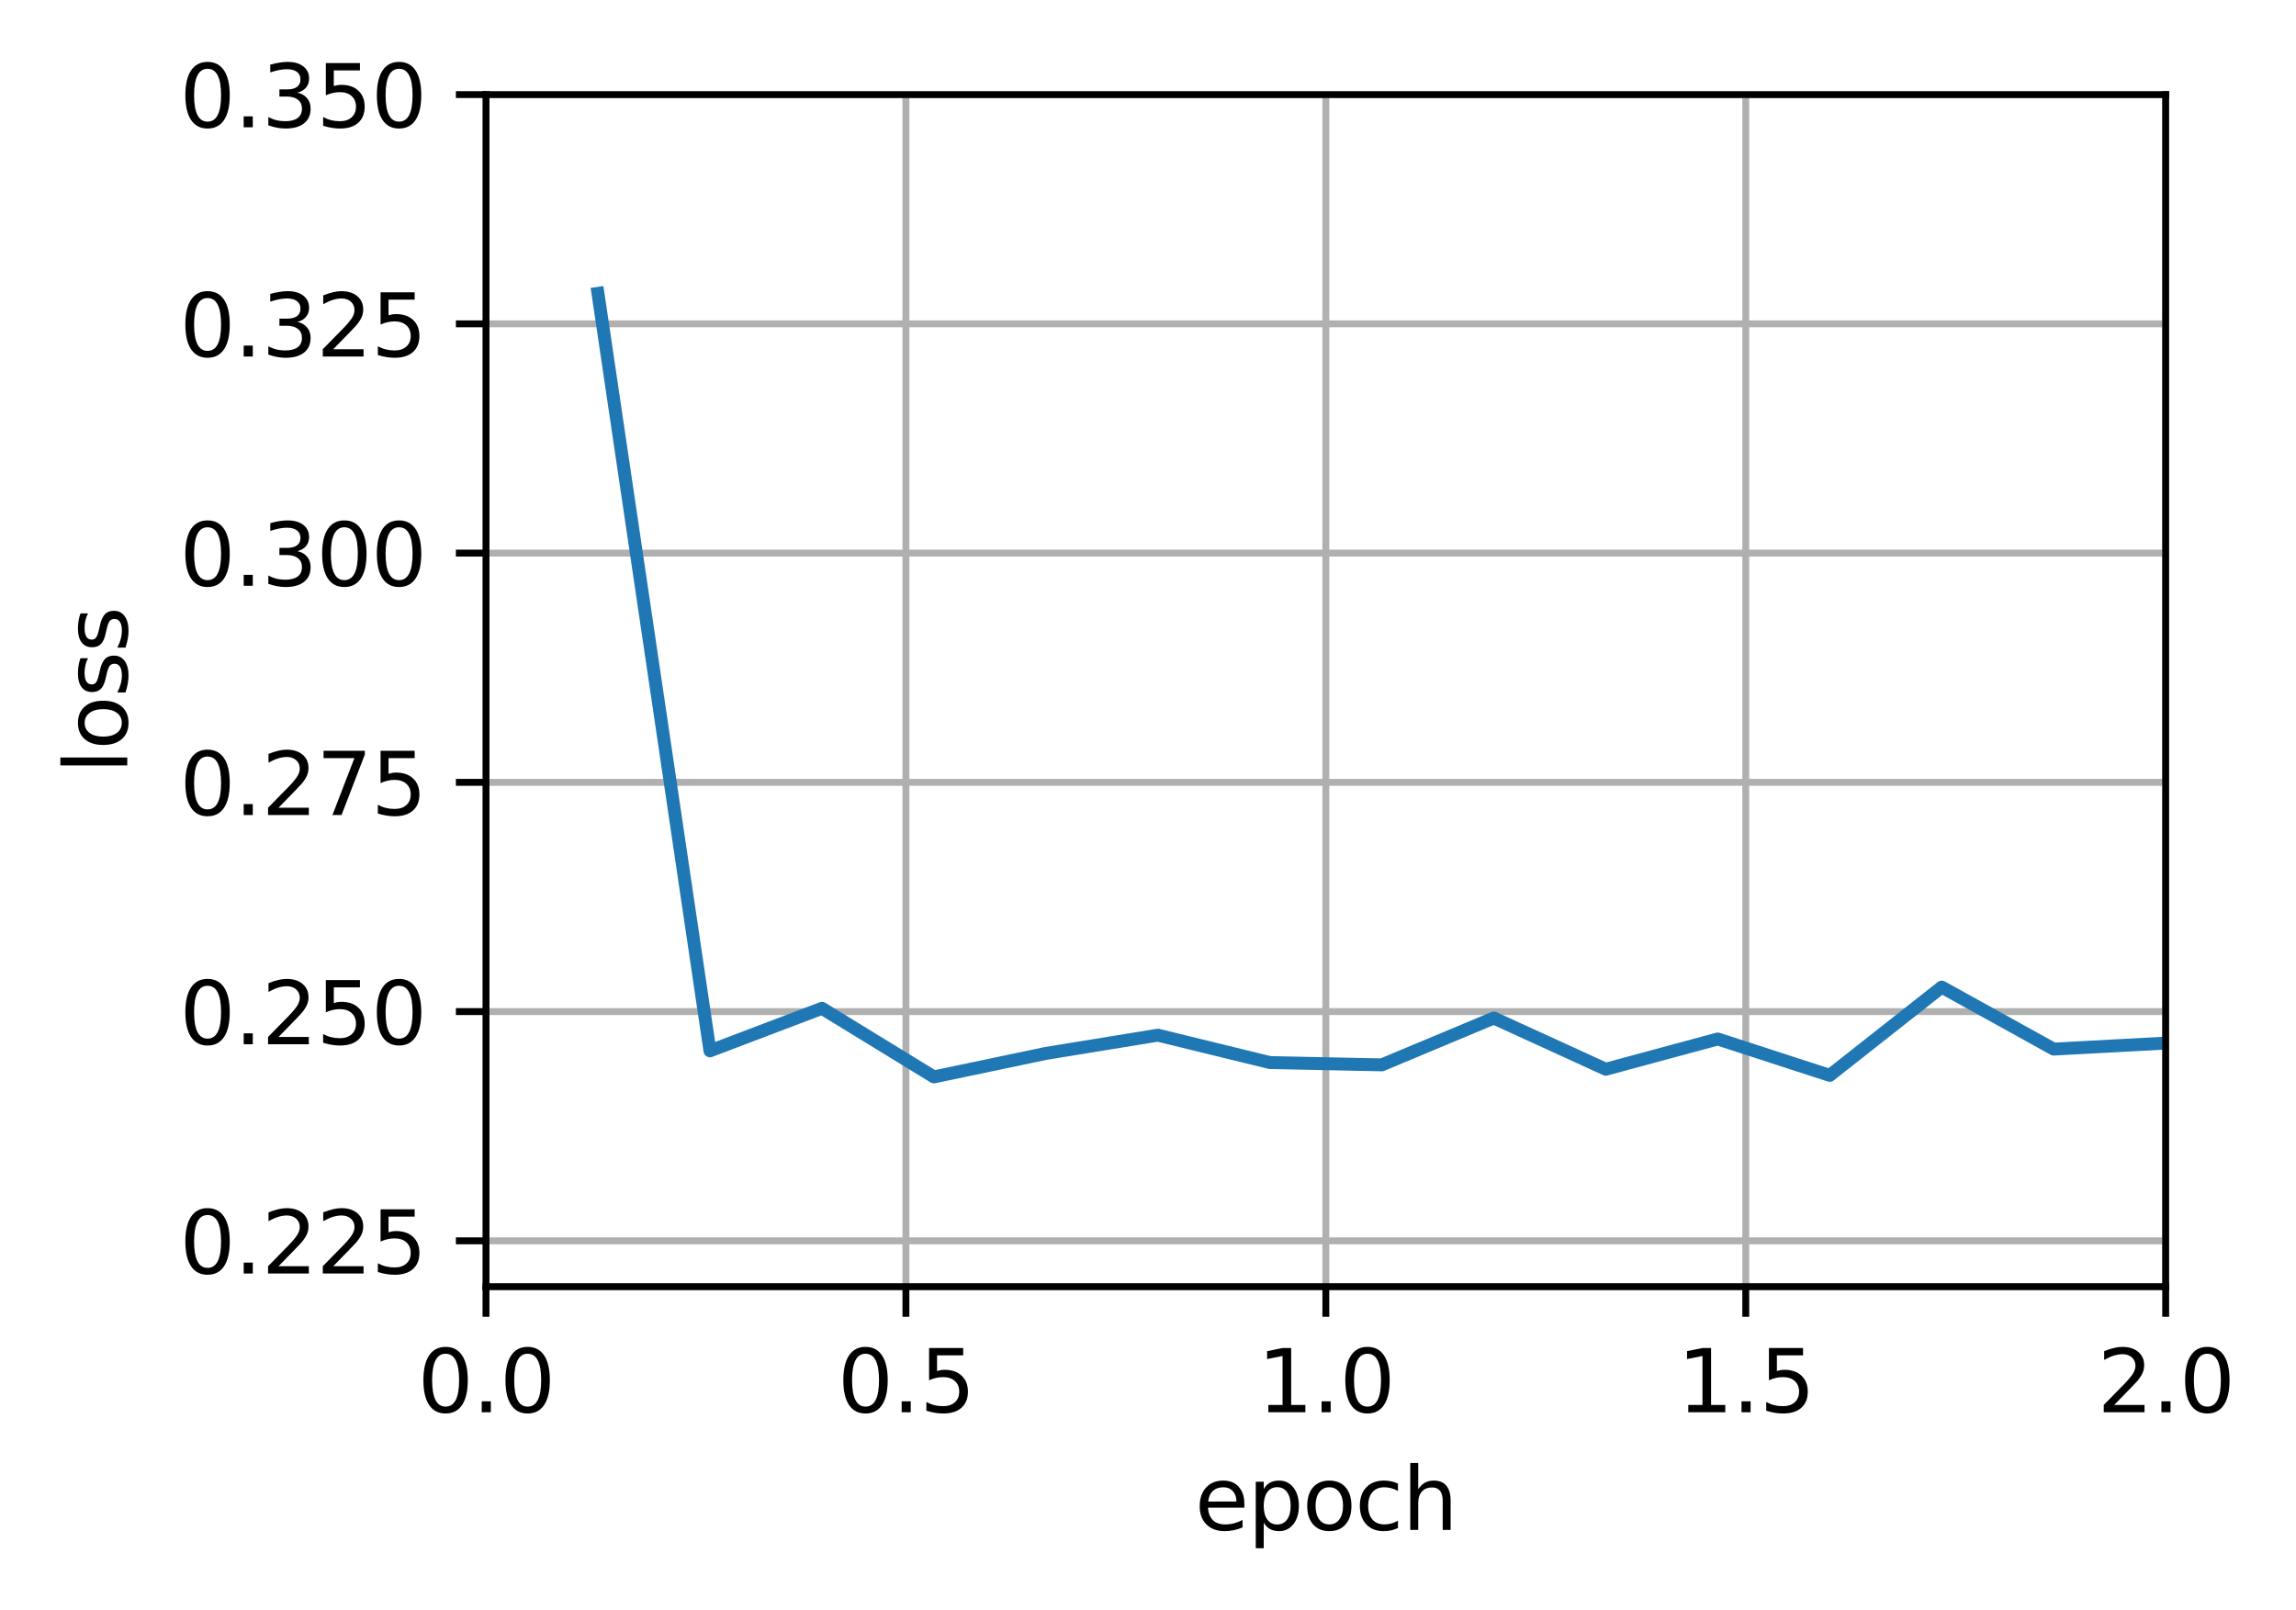 <svg xmlns="http://www.w3.org/2000/svg" xmlns:xlink="http://www.w3.org/1999/xlink" width="355.944" height="249.541" version="1.1" viewBox="0 0 266.958 187.155"><defs><style type="text/css">*{stroke-linejoin:round;stroke-linecap:butt}</style></defs><g id="figure_1"><g id="patch_1"><path d="M -0 187.155 L 266.958 187.155 L 266.958 -0 L -0 -0 z" style="fill:#fff"/></g><g id="axes_1"><g id="patch_2"><path d="M 56.506 149.599 L 251.806 149.599 L 251.806 10.999 L 56.506 10.999 z" style="fill:#fff"/></g><g id="matplotlib.axis_1"><g id="xtick_1"><g id="line2d_1"><path d="M 56.506 149.599 L 56.506 10.999" clip-path="url(#pf5b0d97f6a)" style="fill:none;stroke:#b0b0b0;stroke-width:.8;stroke-linecap:square"/></g><g id="line2d_2"><defs><path id="m1316da6017" d="M 0 0 L 0 3.5" style="stroke:#000;stroke-width:.8"/></defs><g><use x="56.506" y="149.599" xlink:href="#m1316da6017" style="stroke:#000;stroke-width:.8"/></g></g><g id="text_1"><g transform="translate(48.555 164.198) scale(0.1 -0.1)"><defs><path id="DejaVuSans-30" d="M 2034 4250 Q 1547 4250 1301 3770 Q 1056 3291 1056 2328 Q 1056 1369 1301 889 Q 1547 409 2034 409 Q 2525 409 2770 889 Q 3016 1369 3016 2328 Q 3016 3291 2770 3770 Q 2525 4250 2034 4250 z M 2034 4750 Q 2819 4750 3233 4129 Q 3647 3509 3647 2328 Q 3647 1150 3233 529 Q 2819 -91 2034 -91 Q 1250 -91 836 529 Q 422 1150 422 2328 Q 422 3509 836 4129 Q 1250 4750 2034 4750 z" transform="scale(0.016)"/><path id="DejaVuSans-2e" d="M 684 794 L 1344 794 L 1344 0 L 684 0 L 684 794 z" transform="scale(0.016)"/></defs><use xlink:href="#DejaVuSans-30"/><use x="63.623" xlink:href="#DejaVuSans-2e"/><use x="95.41" xlink:href="#DejaVuSans-30"/></g></g></g><g id="xtick_2"><g id="line2d_3"><path d="M 105.331 149.599 L 105.331 10.999" clip-path="url(#pf5b0d97f6a)" style="fill:none;stroke:#b0b0b0;stroke-width:.8;stroke-linecap:square"/></g><g id="line2d_4"><g><use x="105.331" y="149.599" xlink:href="#m1316da6017" style="stroke:#000;stroke-width:.8"/></g></g><g id="text_2"><g transform="translate(97.38 164.198) scale(0.1 -0.1)"><defs><path id="DejaVuSans-35" d="M 691 4666 L 3169 4666 L 3169 4134 L 1269 4134 L 1269 2991 Q 1406 3038 1543 3061 Q 1681 3084 1819 3084 Q 2600 3084 3056 2656 Q 3513 2228 3513 1497 Q 3513 744 3044 326 Q 2575 -91 1722 -91 Q 1428 -91 1123 -41 Q 819 9 494 109 L 494 744 Q 775 591 1075 516 Q 1375 441 1709 441 Q 2250 441 2565 725 Q 2881 1009 2881 1497 Q 2881 1984 2565 2268 Q 2250 2553 1709 2553 Q 1456 2553 1204 2497 Q 953 2441 691 2322 L 691 4666 z" transform="scale(0.016)"/></defs><use xlink:href="#DejaVuSans-30"/><use x="63.623" xlink:href="#DejaVuSans-2e"/><use x="95.41" xlink:href="#DejaVuSans-35"/></g></g></g><g id="xtick_3"><g id="line2d_5"><path d="M 154.156 149.599 L 154.156 10.999" clip-path="url(#pf5b0d97f6a)" style="fill:none;stroke:#b0b0b0;stroke-width:.8;stroke-linecap:square"/></g><g id="line2d_6"><g><use x="154.156" y="149.599" xlink:href="#m1316da6017" style="stroke:#000;stroke-width:.8"/></g></g><g id="text_3"><g transform="translate(146.205 164.198) scale(0.1 -0.1)"><defs><path id="DejaVuSans-31" d="M 794 531 L 1825 531 L 1825 4091 L 703 3866 L 703 4441 L 1819 4666 L 2450 4666 L 2450 531 L 3481 531 L 3481 0 L 794 0 L 794 531 z" transform="scale(0.016)"/></defs><use xlink:href="#DejaVuSans-31"/><use x="63.623" xlink:href="#DejaVuSans-2e"/><use x="95.41" xlink:href="#DejaVuSans-30"/></g></g></g><g id="xtick_4"><g id="line2d_7"><path d="M 202.981 149.599 L 202.981 10.999" clip-path="url(#pf5b0d97f6a)" style="fill:none;stroke:#b0b0b0;stroke-width:.8;stroke-linecap:square"/></g><g id="line2d_8"><g><use x="202.981" y="149.599" xlink:href="#m1316da6017" style="stroke:#000;stroke-width:.8"/></g></g><g id="text_4"><g transform="translate(195.03 164.198) scale(0.1 -0.1)"><use xlink:href="#DejaVuSans-31"/><use x="63.623" xlink:href="#DejaVuSans-2e"/><use x="95.41" xlink:href="#DejaVuSans-35"/></g></g></g><g id="xtick_5"><g id="line2d_9"><path d="M 251.806 149.599 L 251.806 10.999" clip-path="url(#pf5b0d97f6a)" style="fill:none;stroke:#b0b0b0;stroke-width:.8;stroke-linecap:square"/></g><g id="line2d_10"><g><use x="251.806" y="149.599" xlink:href="#m1316da6017" style="stroke:#000;stroke-width:.8"/></g></g><g id="text_5"><g transform="translate(243.855 164.198) scale(0.1 -0.1)"><defs><path id="DejaVuSans-32" d="M 1228 531 L 3431 531 L 3431 0 L 469 0 L 469 531 Q 828 903 1448 1529 Q 2069 2156 2228 2338 Q 2531 2678 2651 2914 Q 2772 3150 2772 3378 Q 2772 3750 2511 3984 Q 2250 4219 1831 4219 Q 1534 4219 1204 4116 Q 875 4013 500 3803 L 500 4441 Q 881 4594 1212 4672 Q 1544 4750 1819 4750 Q 2544 4750 2975 4387 Q 3406 4025 3406 3419 Q 3406 3131 3298 2873 Q 3191 2616 2906 2266 Q 2828 2175 2409 1742 Q 1991 1309 1228 531 z" transform="scale(0.016)"/></defs><use xlink:href="#DejaVuSans-32"/><use x="63.623" xlink:href="#DejaVuSans-2e"/><use x="95.41" xlink:href="#DejaVuSans-30"/></g></g></g><g id="text_6"><g transform="translate(138.928 177.876) scale(0.1 -0.1)"><defs><path id="DejaVuSans-65" d="M 3597 1894 L 3597 1613 L 953 1613 Q 991 1019 1311 708 Q 1631 397 2203 397 Q 2534 397 2845 478 Q 3156 559 3463 722 L 3463 178 Q 3153 47 2828 -22 Q 2503 -91 2169 -91 Q 1331 -91 842 396 Q 353 884 353 1716 Q 353 2575 817 3079 Q 1281 3584 2069 3584 Q 2775 3584 3186 3129 Q 3597 2675 3597 1894 z M 3022 2063 Q 3016 2534 2758 2815 Q 2500 3097 2075 3097 Q 1594 3097 1305 2825 Q 1016 2553 972 2059 L 3022 2063 z" transform="scale(0.016)"/><path id="DejaVuSans-70" d="M 1159 525 L 1159 -1331 L 581 -1331 L 581 3500 L 1159 3500 L 1159 2969 Q 1341 3281 1617 3432 Q 1894 3584 2278 3584 Q 2916 3584 3314 3078 Q 3713 2572 3713 1747 Q 3713 922 3314 415 Q 2916 -91 2278 -91 Q 1894 -91 1617 61 Q 1341 213 1159 525 z M 3116 1747 Q 3116 2381 2855 2742 Q 2594 3103 2138 3103 Q 1681 3103 1420 2742 Q 1159 2381 1159 1747 Q 1159 1113 1420 752 Q 1681 391 2138 391 Q 2594 391 2855 752 Q 3116 1113 3116 1747 z" transform="scale(0.016)"/><path id="DejaVuSans-6f" d="M 1959 3097 Q 1497 3097 1228 2736 Q 959 2375 959 1747 Q 959 1119 1226 758 Q 1494 397 1959 397 Q 2419 397 2687 759 Q 2956 1122 2956 1747 Q 2956 2369 2687 2733 Q 2419 3097 1959 3097 z M 1959 3584 Q 2709 3584 3137 3096 Q 3566 2609 3566 1747 Q 3566 888 3137 398 Q 2709 -91 1959 -91 Q 1206 -91 779 398 Q 353 888 353 1747 Q 353 2609 779 3096 Q 1206 3584 1959 3584 z" transform="scale(0.016)"/><path id="DejaVuSans-63" d="M 3122 3366 L 3122 2828 Q 2878 2963 2633 3030 Q 2388 3097 2138 3097 Q 1578 3097 1268 2742 Q 959 2388 959 1747 Q 959 1106 1268 751 Q 1578 397 2138 397 Q 2388 397 2633 464 Q 2878 531 3122 666 L 3122 134 Q 2881 22 2623 -34 Q 2366 -91 2075 -91 Q 1284 -91 818 406 Q 353 903 353 1747 Q 353 2603 823 3093 Q 1294 3584 2113 3584 Q 2378 3584 2631 3529 Q 2884 3475 3122 3366 z" transform="scale(0.016)"/><path id="DejaVuSans-68" d="M 3513 2113 L 3513 0 L 2938 0 L 2938 2094 Q 2938 2591 2744 2837 Q 2550 3084 2163 3084 Q 1697 3084 1428 2787 Q 1159 2491 1159 1978 L 1159 0 L 581 0 L 581 4863 L 1159 4863 L 1159 2956 Q 1366 3272 1645 3428 Q 1925 3584 2291 3584 Q 2894 3584 3203 3211 Q 3513 2838 3513 2113 z" transform="scale(0.016)"/></defs><use xlink:href="#DejaVuSans-65"/><use x="61.523" xlink:href="#DejaVuSans-70"/><use x="125" xlink:href="#DejaVuSans-6f"/><use x="186.182" xlink:href="#DejaVuSans-63"/><use x="241.162" xlink:href="#DejaVuSans-68"/></g></g></g><g id="matplotlib.axis_2"><g id="ytick_1"><g id="line2d_11"><path d="M 56.506 144.268 L 251.806 144.268" clip-path="url(#pf5b0d97f6a)" style="fill:none;stroke:#b0b0b0;stroke-width:.8;stroke-linecap:square"/></g><g id="line2d_12"><defs><path id="m3589ddd962" d="M 0 0 L -3.5 0" style="stroke:#000;stroke-width:.8"/></defs><g><use x="56.506" y="144.268" xlink:href="#m3589ddd962" style="stroke:#000;stroke-width:.8"/></g></g><g id="text_7"><g transform="translate(20.878 148.068) scale(0.1 -0.1)"><use xlink:href="#DejaVuSans-30"/><use x="63.623" xlink:href="#DejaVuSans-2e"/><use x="95.41" xlink:href="#DejaVuSans-32"/><use x="159.033" xlink:href="#DejaVuSans-32"/><use x="222.656" xlink:href="#DejaVuSans-35"/></g></g></g><g id="ytick_2"><g id="line2d_13"><path d="M 56.506 117.615 L 251.806 117.615" clip-path="url(#pf5b0d97f6a)" style="fill:none;stroke:#b0b0b0;stroke-width:.8;stroke-linecap:square"/></g><g id="line2d_14"><g><use x="56.506" y="117.615" xlink:href="#m3589ddd962" style="stroke:#000;stroke-width:.8"/></g></g><g id="text_8"><g transform="translate(20.878 121.414) scale(0.1 -0.1)"><use xlink:href="#DejaVuSans-30"/><use x="63.623" xlink:href="#DejaVuSans-2e"/><use x="95.41" xlink:href="#DejaVuSans-32"/><use x="159.033" xlink:href="#DejaVuSans-35"/><use x="222.656" xlink:href="#DejaVuSans-30"/></g></g></g><g id="ytick_3"><g id="line2d_15"><path d="M 56.506 90.961 L 251.806 90.961" clip-path="url(#pf5b0d97f6a)" style="fill:none;stroke:#b0b0b0;stroke-width:.8;stroke-linecap:square"/></g><g id="line2d_16"><g><use x="56.506" y="90.961" xlink:href="#m3589ddd962" style="stroke:#000;stroke-width:.8"/></g></g><g id="text_9"><g transform="translate(20.878 94.76) scale(0.1 -0.1)"><defs><path id="DejaVuSans-37" d="M 525 4666 L 3525 4666 L 3525 4397 L 1831 0 L 1172 0 L 2766 4134 L 525 4134 L 525 4666 z" transform="scale(0.016)"/></defs><use xlink:href="#DejaVuSans-30"/><use x="63.623" xlink:href="#DejaVuSans-2e"/><use x="95.41" xlink:href="#DejaVuSans-32"/><use x="159.033" xlink:href="#DejaVuSans-37"/><use x="222.656" xlink:href="#DejaVuSans-35"/></g></g></g><g id="ytick_4"><g id="line2d_17"><path d="M 56.506 64.307 L 251.806 64.307" clip-path="url(#pf5b0d97f6a)" style="fill:none;stroke:#b0b0b0;stroke-width:.8;stroke-linecap:square"/></g><g id="line2d_18"><g><use x="56.506" y="64.307" xlink:href="#m3589ddd962" style="stroke:#000;stroke-width:.8"/></g></g><g id="text_10"><g transform="translate(20.878 68.106) scale(0.1 -0.1)"><defs><path id="DejaVuSans-33" d="M 2597 2516 Q 3050 2419 3304 2112 Q 3559 1806 3559 1356 Q 3559 666 3084 287 Q 2609 -91 1734 -91 Q 1441 -91 1130 -33 Q 819 25 488 141 L 488 750 Q 750 597 1062 519 Q 1375 441 1716 441 Q 2309 441 2620 675 Q 2931 909 2931 1356 Q 2931 1769 2642 2001 Q 2353 2234 1838 2234 L 1294 2234 L 1294 2753 L 1863 2753 Q 2328 2753 2575 2939 Q 2822 3125 2822 3475 Q 2822 3834 2567 4026 Q 2313 4219 1838 4219 Q 1578 4219 1281 4162 Q 984 4106 628 3988 L 628 4550 Q 988 4650 1302 4700 Q 1616 4750 1894 4750 Q 2613 4750 3031 4423 Q 3450 4097 3450 3541 Q 3450 3153 3228 2886 Q 3006 2619 2597 2516 z" transform="scale(0.016)"/></defs><use xlink:href="#DejaVuSans-30"/><use x="63.623" xlink:href="#DejaVuSans-2e"/><use x="95.41" xlink:href="#DejaVuSans-33"/><use x="159.033" xlink:href="#DejaVuSans-30"/><use x="222.656" xlink:href="#DejaVuSans-30"/></g></g></g><g id="ytick_5"><g id="line2d_19"><path d="M 56.506 37.653 L 251.806 37.653" clip-path="url(#pf5b0d97f6a)" style="fill:none;stroke:#b0b0b0;stroke-width:.8;stroke-linecap:square"/></g><g id="line2d_20"><g><use x="56.506" y="37.653" xlink:href="#m3589ddd962" style="stroke:#000;stroke-width:.8"/></g></g><g id="text_11"><g transform="translate(20.878 41.452) scale(0.1 -0.1)"><use xlink:href="#DejaVuSans-30"/><use x="63.623" xlink:href="#DejaVuSans-2e"/><use x="95.41" xlink:href="#DejaVuSans-33"/><use x="159.033" xlink:href="#DejaVuSans-32"/><use x="222.656" xlink:href="#DejaVuSans-35"/></g></g></g><g id="ytick_6"><g id="line2d_21"><path d="M 56.506 10.999 L 251.806 10.999" clip-path="url(#pf5b0d97f6a)" style="fill:none;stroke:#b0b0b0;stroke-width:.8;stroke-linecap:square"/></g><g id="line2d_22"><g><use x="56.506" y="10.999" xlink:href="#m3589ddd962" style="stroke:#000;stroke-width:.8"/></g></g><g id="text_12"><g transform="translate(20.878 14.798) scale(0.1 -0.1)"><use xlink:href="#DejaVuSans-30"/><use x="63.623" xlink:href="#DejaVuSans-2e"/><use x="95.41" xlink:href="#DejaVuSans-33"/><use x="159.033" xlink:href="#DejaVuSans-35"/><use x="222.656" xlink:href="#DejaVuSans-30"/></g></g></g><g id="text_13"><g transform="translate(14.798 89.957) rotate(-90) scale(0.1 -0.1)"><defs><path id="DejaVuSans-6c" d="M 603 4863 L 1178 4863 L 1178 0 L 603 0 L 603 4863 z" transform="scale(0.016)"/><path id="DejaVuSans-73" d="M 2834 3397 L 2834 2853 Q 2591 2978 2328 3040 Q 2066 3103 1784 3103 Q 1356 3103 1142 2972 Q 928 2841 928 2578 Q 928 2378 1081 2264 Q 1234 2150 1697 2047 L 1894 2003 Q 2506 1872 2764 1633 Q 3022 1394 3022 966 Q 3022 478 2636 193 Q 2250 -91 1575 -91 Q 1294 -91 989 -36 Q 684 19 347 128 L 347 722 Q 666 556 975 473 Q 1284 391 1588 391 Q 1994 391 2212 530 Q 2431 669 2431 922 Q 2431 1156 2273 1281 Q 2116 1406 1581 1522 L 1381 1569 Q 847 1681 609 1914 Q 372 2147 372 2553 Q 372 3047 722 3315 Q 1072 3584 1716 3584 Q 2034 3584 2315 3537 Q 2597 3491 2834 3397 z" transform="scale(0.016)"/></defs><use xlink:href="#DejaVuSans-6c"/><use x="27.783" xlink:href="#DejaVuSans-6f"/><use x="88.965" xlink:href="#DejaVuSans-73"/><use x="141.064" xlink:href="#DejaVuSans-73"/></g></g></g><g id="line2d_23"><path d="M 69.526 34.109 L 82.546 122.179 L 95.566 117.233 L 108.586 125.208 L 121.606 122.478 L 134.626 120.357 L 147.646 123.54 L 160.666 123.809 L 173.686 118.364 L 186.706 124.317 L 199.726 120.8 L 212.746 125.03 L 225.766 114.768 L 238.786 121.977 L 251.806 121.279" clip-path="url(#pf5b0d97f6a)" style="fill:none;stroke:#1f77b4;stroke-width:1.5;stroke-linecap:square"/></g><g id="patch_3"><path d="M 56.506 149.599 L 56.506 10.999" style="fill:none;stroke:#000;stroke-width:.8;stroke-linejoin:miter;stroke-linecap:square"/></g><g id="patch_4"><path d="M 251.806 149.599 L 251.806 10.999" style="fill:none;stroke:#000;stroke-width:.8;stroke-linejoin:miter;stroke-linecap:square"/></g><g id="patch_5"><path d="M 56.506 149.599 L 251.806 149.599" style="fill:none;stroke:#000;stroke-width:.8;stroke-linejoin:miter;stroke-linecap:square"/></g><g id="patch_6"><path d="M 56.506 10.999 L 251.806 10.999" style="fill:none;stroke:#000;stroke-width:.8;stroke-linejoin:miter;stroke-linecap:square"/></g></g></g><defs><clipPath id="pf5b0d97f6a"><rect width="195.3" height="138.6" x="56.506" y="10.999"/></clipPath></defs></svg>